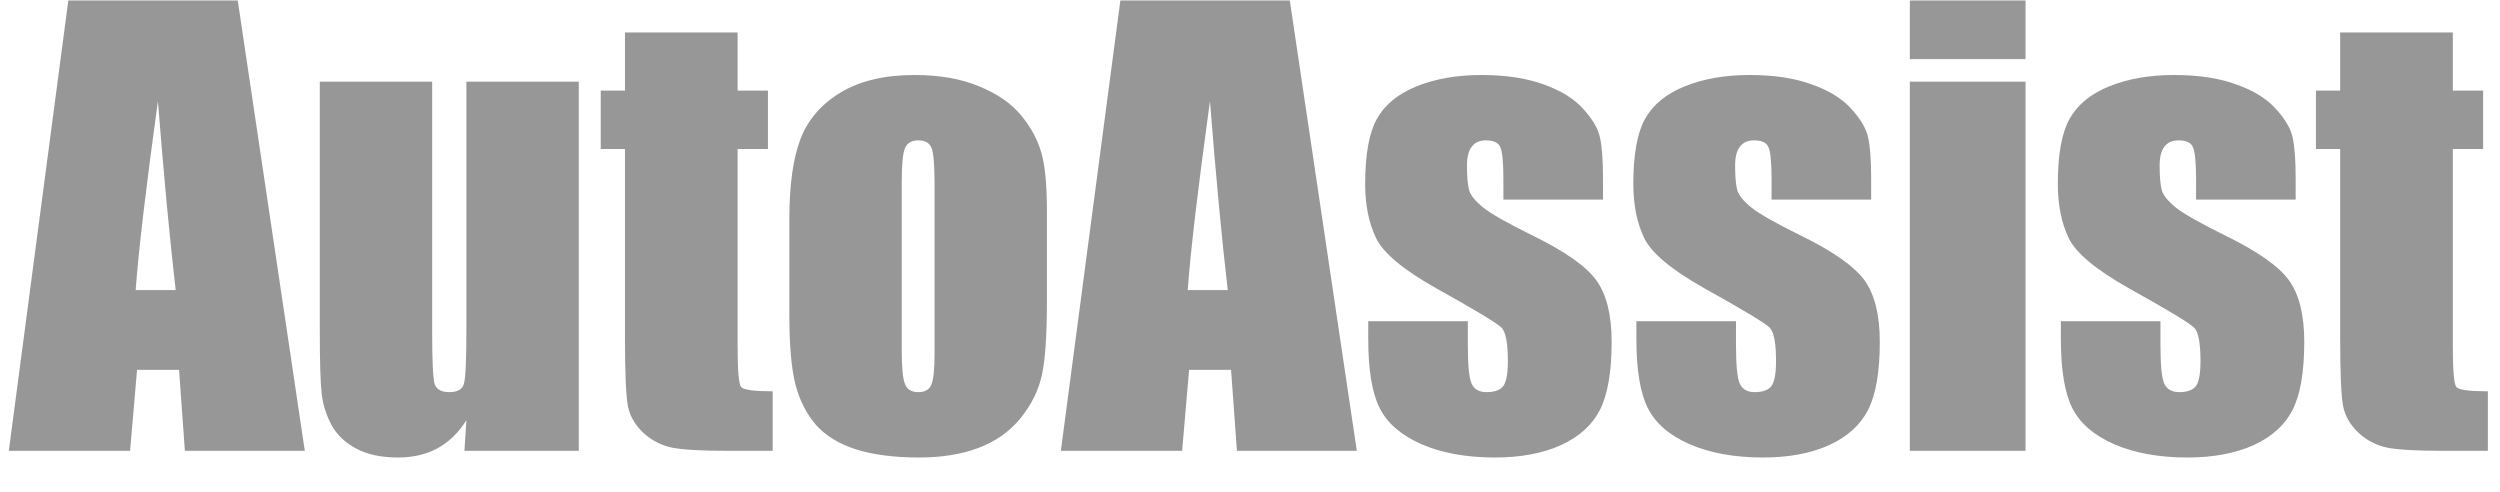 <svg width="61" height="12" viewBox="0 0 61 12" fill="none" xmlns="http://www.w3.org/2000/svg">
<path d="M5.801 0.011L7.437 11H4.511L4.369 9.025H3.344L3.174 11H0.215L1.667 0.011H5.801ZM4.287 7.077C4.142 5.833 3.998 4.296 3.853 2.468C3.563 4.568 3.382 6.104 3.31 7.077H4.287ZM14.122 1.993V11H11.332L11.38 10.253C11.19 10.557 10.955 10.785 10.674 10.939C10.398 11.088 10.079 11.163 9.717 11.163C9.305 11.163 8.964 11.091 8.692 10.946C8.421 10.801 8.219 10.609 8.088 10.369C7.961 10.129 7.882 9.88 7.851 9.622C7.819 9.36 7.803 8.842 7.803 8.068V1.993H10.545V8.122C10.545 8.824 10.566 9.24 10.606 9.371C10.652 9.502 10.769 9.568 10.959 9.568C11.163 9.568 11.283 9.5 11.319 9.364C11.36 9.229 11.38 8.792 11.38 8.054V1.993H14.122ZM17.998 0.792V2.21H18.738V3.636H17.998V8.455C17.998 9.047 18.027 9.378 18.086 9.446C18.149 9.514 18.405 9.548 18.853 9.548V11H17.747C17.122 11 16.676 10.975 16.41 10.925C16.142 10.871 15.907 10.751 15.704 10.566C15.5 10.376 15.373 10.161 15.323 9.921C15.274 9.676 15.249 9.106 15.249 8.21V3.636H14.658V2.21H15.249V0.792H17.998ZM25.545 5.156V7.362C25.545 8.172 25.505 8.767 25.423 9.147C25.342 9.523 25.167 9.876 24.9 10.206C24.634 10.532 24.29 10.774 23.869 10.932C23.453 11.086 22.973 11.163 22.43 11.163C21.823 11.163 21.31 11.097 20.889 10.966C20.468 10.83 20.14 10.629 19.905 10.362C19.674 10.091 19.509 9.765 19.41 9.385C19.31 9 19.26 8.425 19.26 7.661V5.353C19.26 4.516 19.351 3.862 19.532 3.391C19.713 2.921 20.038 2.543 20.509 2.258C20.98 1.973 21.581 1.83 22.314 1.83C22.93 1.83 23.457 1.923 23.896 2.109C24.339 2.29 24.681 2.527 24.921 2.821C25.161 3.115 25.323 3.419 25.41 3.731C25.5 4.043 25.545 4.518 25.545 5.156ZM22.803 4.477C22.803 4.016 22.778 3.726 22.729 3.609C22.679 3.486 22.572 3.425 22.41 3.425C22.247 3.425 22.138 3.486 22.084 3.609C22.029 3.726 22.002 4.016 22.002 4.477V8.543C22.002 8.968 22.029 9.247 22.084 9.378C22.138 9.505 22.244 9.568 22.403 9.568C22.566 9.568 22.672 9.509 22.722 9.391C22.776 9.274 22.803 9.02 22.803 8.631V4.477ZM31.471 0.011L33.106 11H30.181L30.038 9.025H29.014L28.844 11H25.885L27.337 0.011H31.471ZM29.957 7.077C29.812 5.833 29.667 4.296 29.523 2.468C29.233 4.568 29.052 6.104 28.98 7.077H29.957ZM39.113 4.871H36.683V4.382C36.683 3.966 36.658 3.704 36.609 3.595C36.563 3.482 36.446 3.425 36.256 3.425C36.102 3.425 35.986 3.477 35.91 3.581C35.833 3.681 35.794 3.833 35.794 4.036C35.794 4.312 35.812 4.516 35.848 4.647C35.889 4.774 36.005 4.914 36.195 5.068C36.389 5.222 36.785 5.446 37.382 5.74C38.179 6.129 38.701 6.495 38.95 6.839C39.199 7.183 39.324 7.683 39.324 8.339C39.324 9.072 39.228 9.627 39.038 10.002C38.848 10.373 38.529 10.661 38.081 10.864C37.638 11.063 37.102 11.163 36.473 11.163C35.776 11.163 35.179 11.054 34.681 10.837C34.188 10.62 33.848 10.326 33.663 9.955C33.477 9.584 33.385 9.023 33.385 8.271V7.837H35.815V8.407C35.815 8.891 35.844 9.206 35.903 9.351C35.966 9.495 36.088 9.568 36.269 9.568C36.464 9.568 36.6 9.52 36.676 9.425C36.753 9.326 36.792 9.12 36.792 8.808C36.792 8.378 36.742 8.109 36.643 8C36.538 7.891 36.007 7.57 35.047 7.036C34.242 6.584 33.751 6.174 33.575 5.808C33.398 5.437 33.31 4.998 33.31 4.491C33.31 3.771 33.405 3.242 33.595 2.903C33.785 2.559 34.106 2.294 34.559 2.109C35.016 1.923 35.545 1.83 36.147 1.83C36.744 1.83 37.251 1.907 37.667 2.061C38.088 2.21 38.41 2.409 38.631 2.658C38.858 2.907 38.993 3.138 39.038 3.351C39.088 3.563 39.113 3.896 39.113 4.348V4.871ZM45.656 4.871H43.226V4.382C43.226 3.966 43.201 3.704 43.152 3.595C43.106 3.482 42.989 3.425 42.799 3.425C42.645 3.425 42.529 3.477 42.453 3.581C42.376 3.681 42.337 3.833 42.337 4.036C42.337 4.312 42.355 4.516 42.391 4.647C42.432 4.774 42.548 4.914 42.738 5.068C42.932 5.222 43.328 5.446 43.925 5.74C44.722 6.129 45.244 6.495 45.493 6.839C45.742 7.183 45.867 7.683 45.867 8.339C45.867 9.072 45.772 9.627 45.581 10.002C45.392 10.373 45.072 10.661 44.624 10.864C44.181 11.063 43.645 11.163 43.016 11.163C42.319 11.163 41.722 11.054 41.224 10.837C40.731 10.62 40.391 10.326 40.206 9.955C40.02 9.584 39.928 9.023 39.928 8.271V7.837H42.358V8.407C42.358 8.891 42.387 9.206 42.446 9.351C42.509 9.495 42.631 9.568 42.812 9.568C43.007 9.568 43.143 9.52 43.219 9.425C43.296 9.326 43.335 9.12 43.335 8.808C43.335 8.378 43.285 8.109 43.186 8C43.081 7.891 42.55 7.57 41.59 7.036C40.785 6.584 40.294 6.174 40.118 5.808C39.941 5.437 39.853 4.998 39.853 4.491C39.853 3.771 39.948 3.242 40.138 2.903C40.328 2.559 40.649 2.294 41.102 2.109C41.559 1.923 42.088 1.83 42.69 1.83C43.287 1.83 43.794 1.907 44.211 2.061C44.631 2.21 44.953 2.409 45.174 2.658C45.401 2.907 45.536 3.138 45.581 3.351C45.631 3.563 45.656 3.896 45.656 4.348V4.871ZM49.423 0.011V1.443H46.6V0.011H49.423ZM49.423 1.993V11H46.6V1.993H49.423ZM56.014 4.871H53.584V4.382C53.584 3.966 53.559 3.704 53.509 3.595C53.464 3.482 53.346 3.425 53.156 3.425C53.002 3.425 52.887 3.477 52.81 3.581C52.733 3.681 52.695 3.833 52.695 4.036C52.695 4.312 52.713 4.516 52.749 4.647C52.79 4.774 52.905 4.914 53.095 5.068C53.29 5.222 53.686 5.446 54.283 5.74C55.079 6.129 55.602 6.495 55.851 6.839C56.1 7.183 56.224 7.683 56.224 8.339C56.224 9.072 56.129 9.627 55.939 10.002C55.749 10.373 55.43 10.661 54.982 10.864C54.539 11.063 54.002 11.163 53.373 11.163C52.677 11.163 52.079 11.054 51.581 10.837C51.088 10.62 50.749 10.326 50.563 9.955C50.378 9.584 50.285 9.023 50.285 8.271V7.837H52.715V8.407C52.715 8.891 52.744 9.206 52.803 9.351C52.867 9.495 52.989 9.568 53.17 9.568C53.364 9.568 53.5 9.52 53.577 9.425C53.654 9.326 53.692 9.12 53.692 8.808C53.692 8.378 53.643 8.109 53.543 8C53.439 7.891 52.907 7.57 51.948 7.036C51.143 6.584 50.652 6.174 50.475 5.808C50.299 5.437 50.211 4.998 50.211 4.491C50.211 3.771 50.306 3.242 50.496 2.903C50.686 2.559 51.007 2.294 51.459 2.109C51.916 1.923 52.446 1.83 53.048 1.83C53.645 1.83 54.152 1.907 54.568 2.061C54.989 2.21 55.31 2.409 55.532 2.658C55.758 2.907 55.894 3.138 55.939 3.351C55.989 3.563 56.014 3.896 56.014 4.348V4.871ZM59.849 0.792V2.21H60.588V3.636H59.849V8.455C59.849 9.047 59.878 9.378 59.937 9.446C60 9.514 60.256 9.548 60.704 9.548V11H59.597C58.973 11 58.527 10.975 58.26 10.925C57.993 10.871 57.758 10.751 57.554 10.566C57.351 10.376 57.224 10.161 57.174 9.921C57.124 9.676 57.1 9.106 57.1 8.21V3.636H56.509V2.21H57.1V0.792H59.849Z" fill="#979797"/>
</svg>
